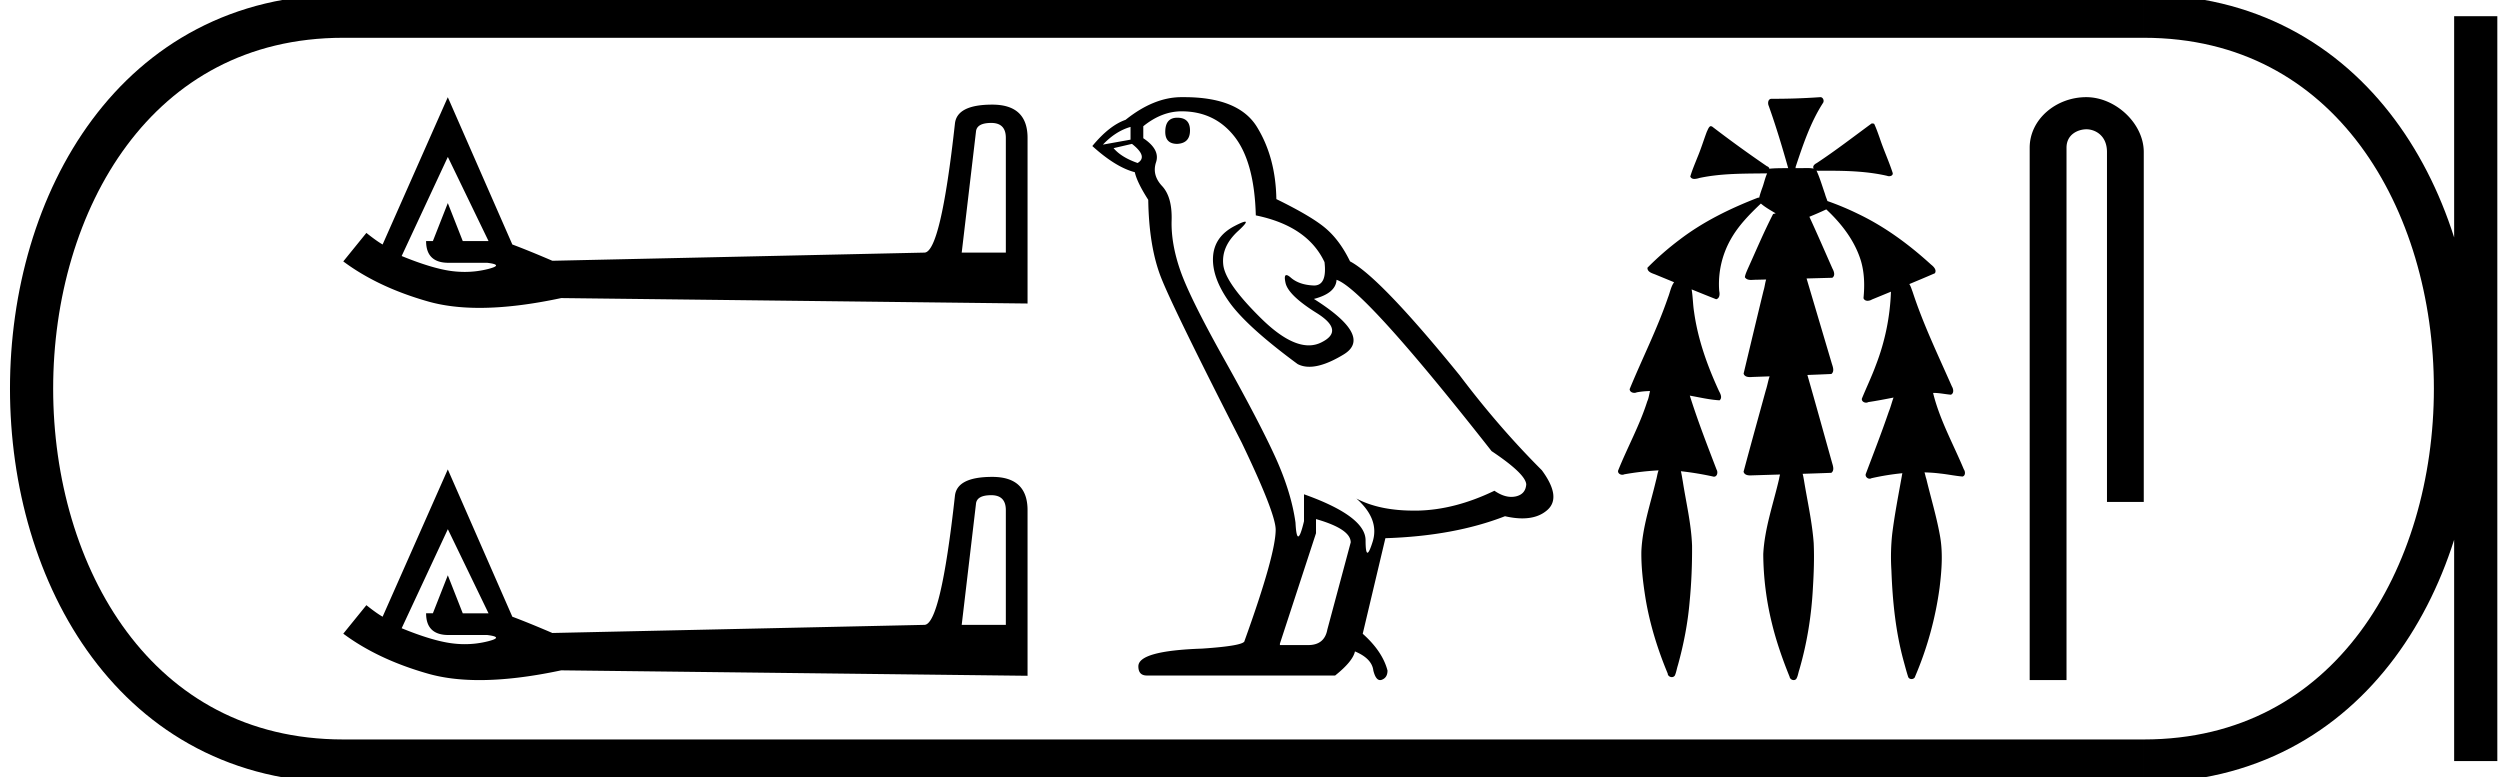 <svg xmlns="http://www.w3.org/2000/svg" width="57.897" height="18"><path d="M22.956 2.847q.338 0 .338.346V5.85h-1.022l.33-2.798q.016-.205.354-.205zm-12.585.786l.943 1.95h-.597l-.346-.88-.346.88h-.157q0 .503.519.503h.896q.393.047.031.141-.27.07-.55.07-.16 0-.322-.022-.448-.063-1.14-.346l1.07-2.296zm0-1.383l-1.51 3.412q-.14-.08-.376-.268l-.535.66q.802.598 1.965.928.52.148 1.19.148.83 0 1.892-.227l10.8.126V3.193q0-.77-.818-.77-.817 0-.864.44-.33 2.987-.708 2.987l-8.615.189q-.55-.236-.927-.377L10.37 2.25zm12.585 9.218q.338 0 .338.346v2.657h-1.022l.33-2.799q.016-.204.354-.204zm-12.585.786l.943 1.95h-.597l-.346-.881-.346.88h-.157q0 .503.519.503h.896q.393.048.031.142-.27.07-.55.07-.16 0-.322-.023-.448-.063-1.14-.346l1.07-2.295zm0-1.384l-1.51 3.412q-.14-.079-.376-.267l-.535.66q.802.597 1.965.927.52.148 1.19.148.83 0 1.892-.226l10.8.126v-3.836q0-.77-.818-.77-.817 0-.864.44-.33 2.987-.708 2.987l-8.615.188q-.55-.236-.927-.377L10.37 10.87zm16.893-8.144q-.278 0-.278.328 0 .278.278.278.295-.016.295-.311t-.295-.295zm-1.082.213v.295l-.64.115q.296-.312.64-.41zm.033.393q.377.295.131.443-.377-.131-.557-.344l.426-.099zm1.148-.754q.77 0 1.23.59.458.59.49 1.82 1.198.246 1.591 1.082.064.542-.244.542l-.018-.001q-.328-.016-.517-.18-.068-.06-.103-.06-.061 0-.02.183.066.287.722.696.655.41.106.68-.136.068-.29.068-.466 0-1.095-.616-.836-.82-.885-1.246-.05-.427.344-.787.234-.215.16-.215-.05 0-.242.1-.475.246-.5.721-.025.476.377 1.041.402.566 1.582 1.435.12.063.273.063.324 0 .793-.285.688-.418-.689-1.286.508-.132.525-.443.64.213 3.59 3.967.787.525.803.77-.016.23-.246.28-.049.01-.1.01-.185 0-.391-.142-.919.443-1.78.46h-.089q-.8 0-1.328-.28.54.476.377 1-.08.255-.12.255-.044 0-.044-.287 0-.558-1.426-1.066v.623q-.084.353-.134.353-.047 0-.063-.32-.098-.705-.467-1.517-.37-.811-1.172-2.245-.804-1.435-1.025-2.066-.221-.631-.205-1.172.016-.541-.221-.795-.238-.254-.14-.55.099-.295-.295-.557v-.278q.427-.345.886-.345zm3.114 9.443q.804.23.804.54l-.541 2.017q-.066.361-.443.361h-.656v-.033l.836-2.557v-.328zM27.422 2.25h-.06q-.639 0-1.295.525-.377.131-.77.607.541.491.984.606.049.23.311.64.016 1.081.295 1.795.279.713 1.869 3.827.787 1.64.787 2.017 0 .574-.721 2.574 0 .114-.984.18-1.475.05-1.475.41 0 .213.196.213h4.361q.41-.328.459-.558.393.164.426.443.055.221.157.221.02 0 .04-.008.131-.049.131-.213-.115-.443-.574-.852l.525-2.213q1.59-.05 2.77-.509.219.05.401.05.364 0 .583-.197.328-.295-.131-.918-1-1-1.902-2.197-1.852-2.279-2.54-2.64-.23-.475-.55-.753-.32-.28-1.156-.689-.016-.967-.45-1.672-.425-.689-1.687-.689zm14.736 0l-.014.001a15.506 15.506 0 0 1-1.122.037c-.08.005-.087.107-.06.165.169.474.314.956.45 1.44h-.019c-.135.003-.272 0-.404.013l-.007.01c-.008-.03-.03-.058-.06-.065a28.706 28.706 0 0 1-1.275-.923c-.01-.002-.021-.005-.032-.005h-.007c-.042.026-.057.084-.08.127-.074.197-.135.399-.217.593-.058.148-.122.294-.166.446.02.042.056.055.096.055a.42.42 0 0 0 .114-.022c.515-.11 1.045-.1 1.57-.107-.053.115-.075.243-.122.36-.022.066-.047.134-.061.202a.092.092 0 0 0-.013 0l-.016.001c-.64.248-1.265.552-1.812.97a6.77 6.77 0 0 0-.748.652c-.005.096.103.127.175.154l.442.182c-.075.103-.094.236-.141.353-.248.726-.597 1.413-.888 2.122.001.058.055.087.108.087.02 0 .04-.004.056-.012.102-.019.205-.028.308-.03-.021.08-.03.165-.065.24-.175.555-.46 1.065-.675 1.604-.01.058.045.095.098.095a.1.1 0 0 0 .044-.01 6.45 6.45 0 0 1 .796-.092c-.03.074-.036.157-.06.234-.128.545-.316 1.082-.339 1.646-.005.367.04.733.098 1.095.1.595.28 1.174.512 1.73.002.051.049.083.094.083a.081.081 0 0 0 .073-.04c.033-.075.044-.16.07-.238.133-.481.229-.974.271-1.472.042-.43.059-.863.056-1.295-.018-.505-.139-.999-.216-1.497-.014-.075-.024-.152-.043-.226a7.034 7.034 0 0 1 .764.127c.081 0 .099-.107.063-.164-.217-.567-.438-1.134-.62-1.714l.026.005c.22.04.44.091.663.104.07-.058.02-.152-.014-.216-.268-.582-.488-1.193-.576-1.83-.028-.173-.027-.35-.057-.523.19.077.379.154.569.228.083-.02.086-.121.07-.19a2.105 2.105 0 0 1 .267-1.198c.178-.318.436-.58.698-.828.104.09.225.156.343.227l-.06.015c-.215.418-.397.852-.591 1.28-.025.06-.054.12-.063.184.033.052.087.063.143.063.036 0 .072-.004.104-.004h.006l.24-.006c-.027.083-.034.176-.061.259-.155.639-.308 1.279-.461 1.919.018.068.087.082.15.082a.648.648 0 0 0 .055-.003l.397-.014c-.036.105-.053.218-.088.323-.172.628-.347 1.257-.515 1.886.019.07.089.085.154.085a677.2 677.2 0 0 1 .691-.021.867.867 0 0 0-.023.103c-.133.577-.336 1.144-.366 1.74a6.87 6.87 0 0 0 .2 1.602c.102.423.247.836.41 1.239.007.046.051.077.094.077.025 0 .05-.01.065-.035.035-.062.042-.137.066-.205.18-.619.282-1.259.315-1.902.021-.343.033-.687.018-1.03-.036-.492-.147-.974-.226-1.46-.009-.048-.016-.097-.03-.145.222-.007.444-.014.665-.023.078-.06.035-.167.013-.245-.189-.674-.375-1.349-.568-2.021.185-.007.37-.014.555-.023.077-.06.034-.166.01-.243l-.584-1.969.595-.016c.076-.05.039-.15.004-.214-.177-.4-.35-.801-.534-1.199.132-.054.263-.11.391-.171.354.33.662.728.804 1.196.081.278.087.573.058.86.016.044.054.061.096.061a.2.2 0 0 0 .1-.03l.443-.182-.003.004a5.206 5.206 0 0 1-.348 1.696c-.097.265-.22.52-.326.78-.006.057.047.091.098.091a.102.102 0 0 0 .051-.013c.196-.029.39-.067.585-.105-.04.108-.066.221-.11.327-.166.486-.353.965-.534 1.445-.014.057.038.107.09.107a.08.08 0 0 0 .042-.011 5.81 5.81 0 0 1 .717-.116.57.57 0 0 0-.013.066c-.08.447-.167.892-.223 1.342a4.98 4.98 0 0 0-.018.846c.026.713.098 1.429.289 2.118.032.117.063.236.101.351.015.03.045.044.076.044.037 0 .075-.021.084-.062a7.92 7.92 0 0 0 .565-2.05c.05-.41.083-.828.004-1.236-.079-.434-.208-.857-.31-1.285-.018-.05-.026-.104-.043-.153.123.003.246.011.369.027.171.018.34.054.512.069.072-.02.066-.116.03-.166-.24-.577-.55-1.13-.704-1.738l-.008-.032c.029 0 .058 0 .086.002.11.008.218.03.327.039.076-.034.058-.134.022-.192-.318-.723-.663-1.437-.909-2.19-.023-.058-.04-.124-.074-.176l-.005-.003c.199-.083.398-.166.595-.252.047-.08-.032-.156-.09-.201-.506-.462-1.064-.874-1.683-1.171a6.493 6.493 0 0 0-.716-.3c-.018-.055-.043-.11-.056-.163-.064-.181-.117-.368-.197-.542a.252.252 0 0 0 .052.004l.06-.001h.153c.459 0 .921.015 1.37.118.013.006.03.009.046.009.045 0 .093-.023.084-.074-.088-.273-.21-.534-.3-.807-.04-.112-.079-.225-.129-.332a.113.113 0 0 0-.06-.008c-.42.308-.834.628-1.27.916-.046.023-.105.07-.072.127v.001a.848.848 0 0 0-.158-.012l-.16.002a1.243 1.243 0 0 1-.068-.001h-.035a.077.077 0 0 0 .004-.029c.17-.508.34-1.022.631-1.476.036-.046.01-.127-.046-.137a.065.065 0 0 0-.012-.001zm6.157 0c-.698 0-1.31.513-1.31 1.171V15.75h.853V3.421c0-.322.284-.427.462-.427.187 0 .475.131.475.527v8.103h.852V3.521c0-.66-.652-1.271-1.332-1.271z"/><path d="M7.95.375c-9.625 0-9.625 17.25 0 17.25m0-17.25h41.697M7.95 17.625h41.697M57.335.375v17.25M49.647.375c9.625 0 9.625 17.25 0 17.25" fill="none" stroke="#000"/></svg>